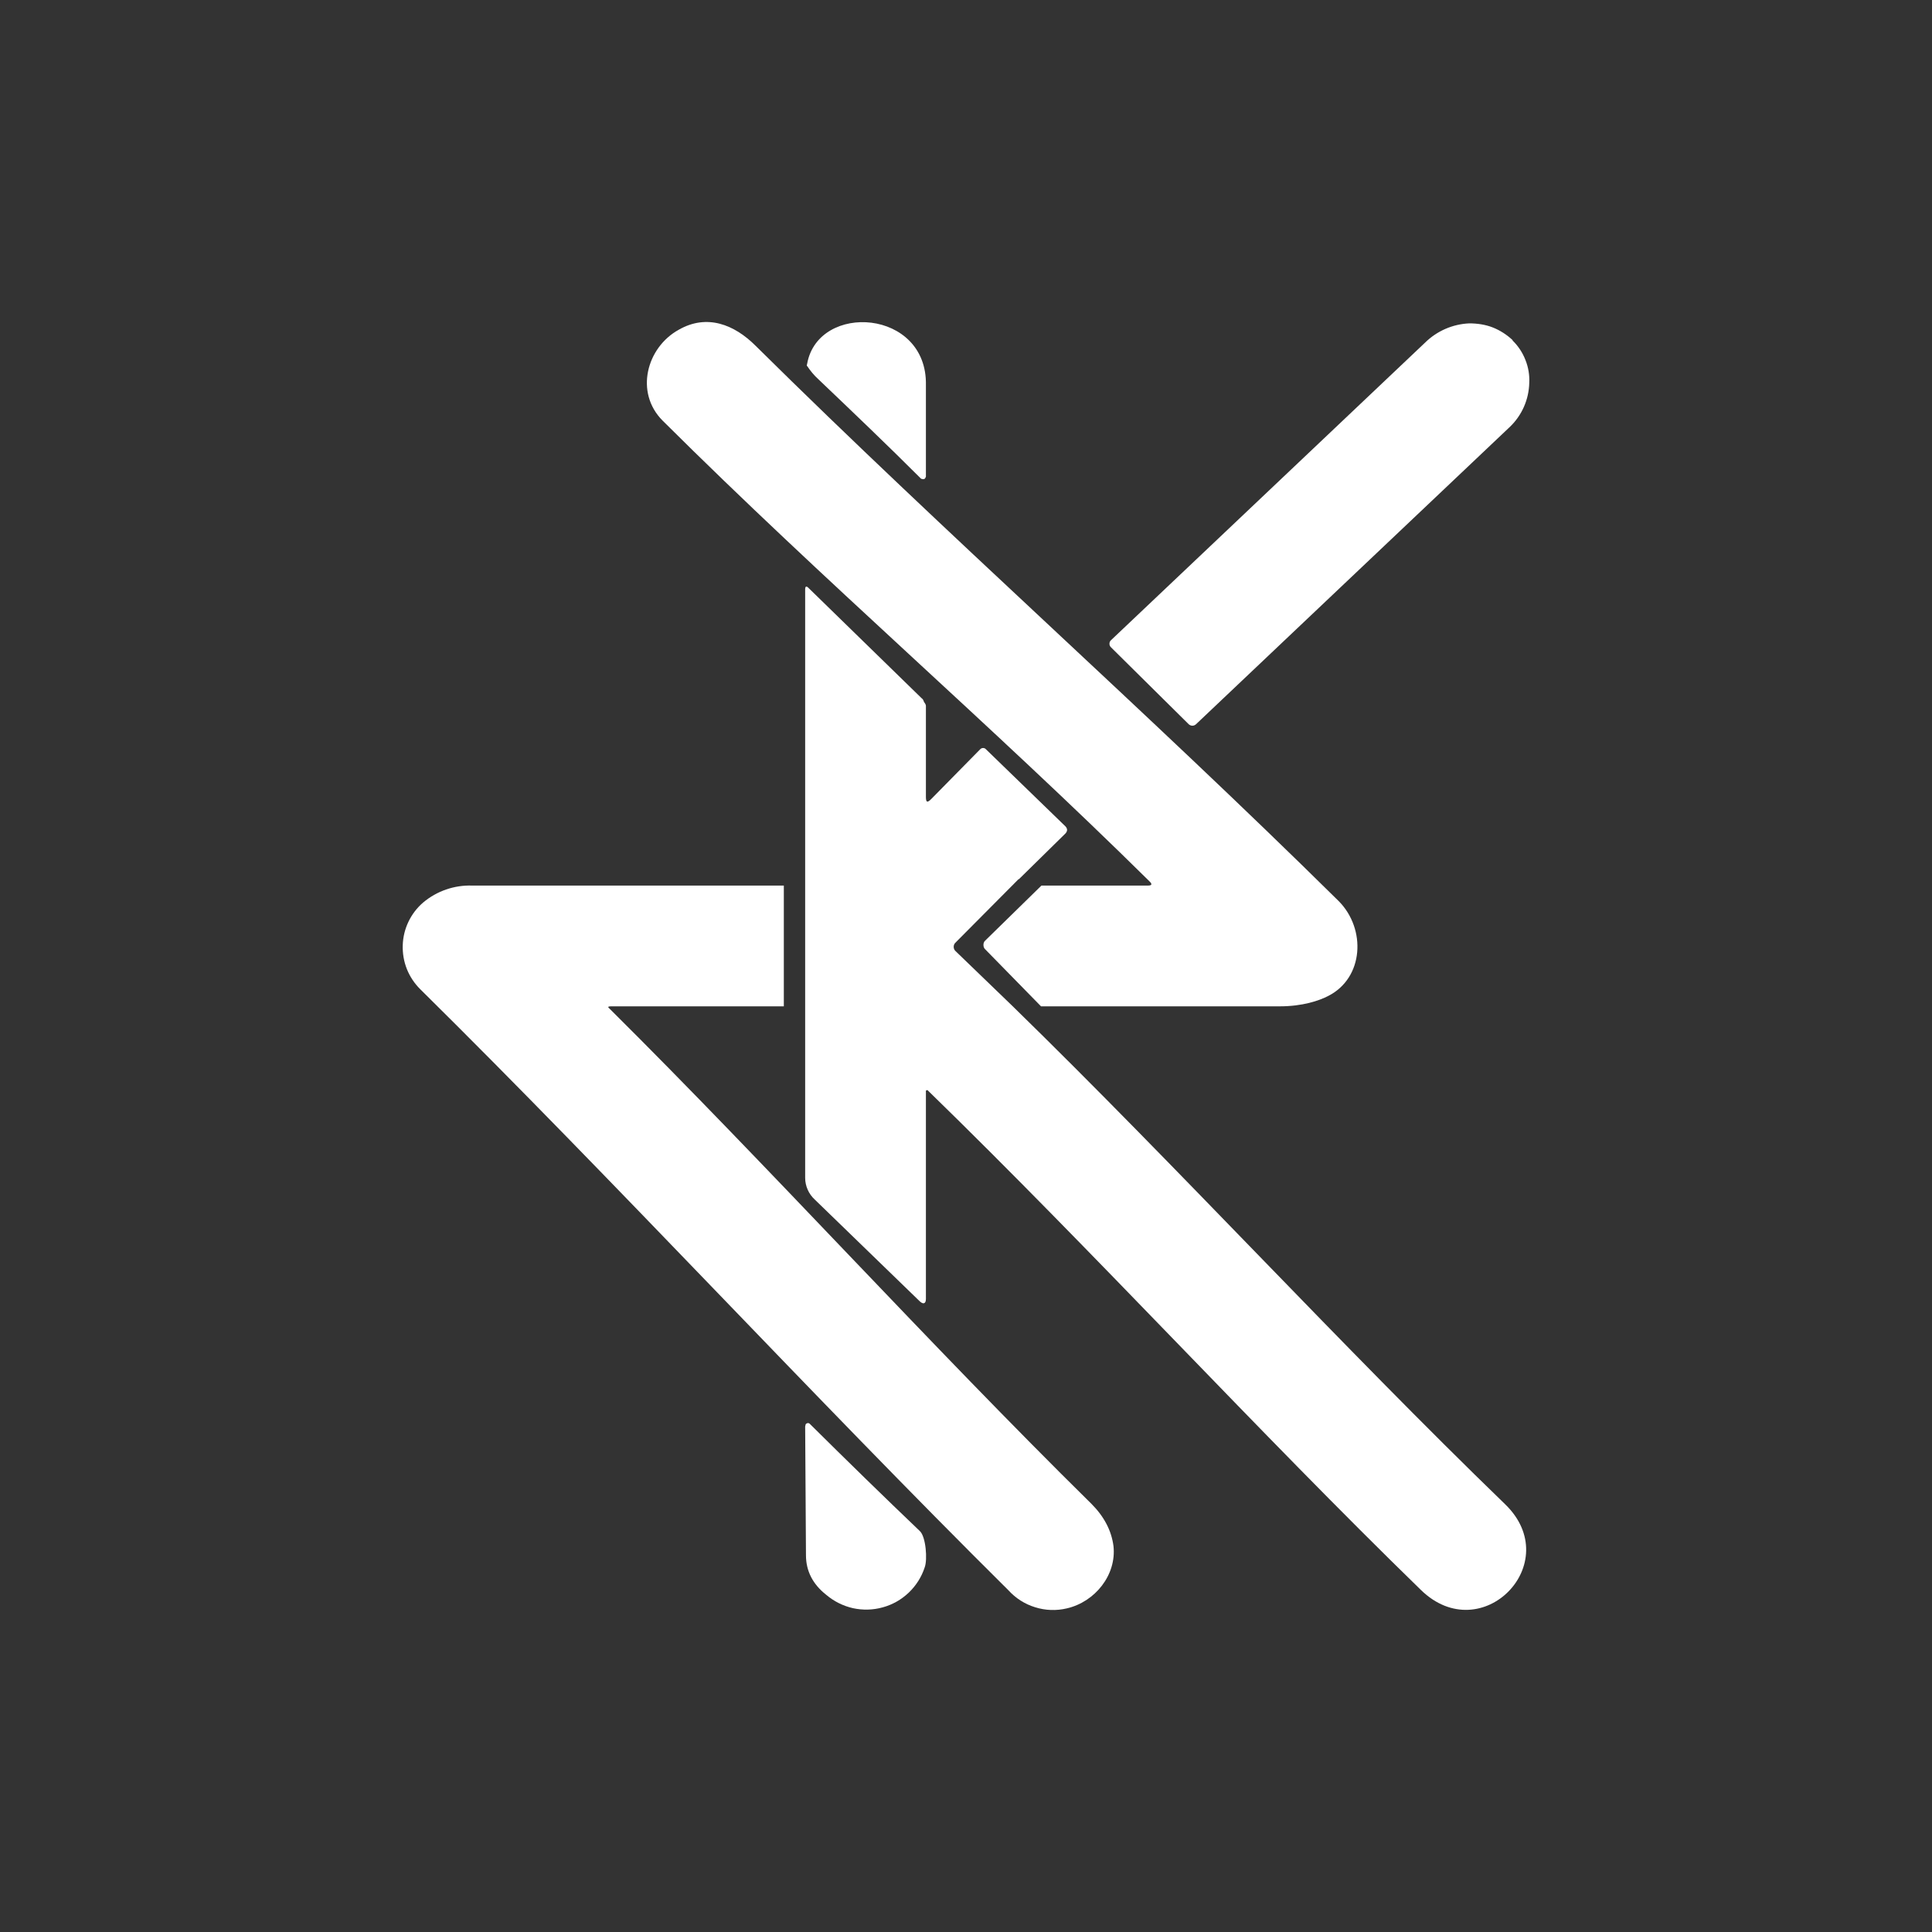 <svg width="24" height="24" viewBox="0 0 24 24" fill="none" xmlns="http://www.w3.org/2000/svg">
<rect x="0" y="0" width="24" height="24" fill="#333333" stroke="none"/>
<path d="M12.932 12.501L12.232 11.786C12.221 11.771 12.216 11.754 12.217 11.736C12.217 11.726 12.218 11.717 12.222 11.709C12.225 11.7 12.23 11.692 12.237 11.686L12.937 11.001H14.257C14.307 11.001 14.317 10.986 14.282 10.951C12.277 8.971 10.257 7.241 8.232 5.226C7.882 4.876 8.032 4.316 8.432 4.096C8.782 3.896 9.122 4.031 9.387 4.296C11.787 6.671 14.202 8.796 16.632 11.196C16.972 11.541 16.942 12.146 16.502 12.371C16.387 12.431 16.182 12.501 15.897 12.501H12.932Z" fill="white"/>
<path d="M10.027 4.517C10.167 3.752 11.523 3.837 11.502 4.787V5.922L11.492 5.942C11.489 5.946 11.484 5.949 11.479 5.951C11.474 5.953 11.468 5.953 11.462 5.952L11.442 5.947C11.027 5.532 10.597 5.122 10.167 4.712C10.112 4.662 10.067 4.607 10.027 4.547C10.027 4.547 10.017 4.552 10.027 4.517ZM13.802 8.042C13.796 8.036 13.791 8.029 13.787 8.022C13.784 8.014 13.782 8.005 13.782 7.997C13.782 7.988 13.784 7.98 13.787 7.972C13.791 7.964 13.796 7.957 13.802 7.952L17.702 4.257C17.849 4.112 18.045 4.026 18.252 4.017C18.352 4.017 18.452 4.032 18.542 4.067C18.632 4.102 18.717 4.157 18.787 4.222L18.792 4.232C18.861 4.3 18.915 4.382 18.95 4.473C18.986 4.563 19.002 4.66 18.997 4.757C18.992 4.963 18.906 5.159 18.757 5.302L14.857 8.997C14.845 9.008 14.829 9.015 14.812 9.015C14.796 9.015 14.779 9.008 14.767 8.997L13.802 8.042ZM12.652 10.922L11.867 11.712C11.861 11.718 11.855 11.726 11.852 11.735C11.849 11.743 11.847 11.752 11.847 11.762C11.847 11.771 11.849 11.78 11.852 11.789C11.855 11.798 11.861 11.805 11.867 11.812L12.577 12.497C14.627 14.497 16.667 16.722 18.697 18.686C19.452 19.416 18.407 20.486 17.652 19.752C15.632 17.787 13.592 15.557 11.532 13.552L11.523 13.542C11.497 13.542 11.502 13.552 11.502 13.567V16.137C11.502 16.197 11.467 16.207 11.422 16.162L10.122 14.902C10.085 14.868 10.054 14.826 10.034 14.78C10.013 14.733 10.002 14.683 10.002 14.632V7.322C10.002 7.282 10.017 7.277 10.042 7.302L11.447 8.672C11.462 8.682 11.472 8.697 11.477 8.717C11.487 8.732 11.502 8.752 11.502 8.767V9.897C11.502 9.967 11.517 9.977 11.567 9.927L12.177 9.307C12.187 9.297 12.199 9.292 12.212 9.292C12.226 9.292 12.238 9.297 12.247 9.307L13.237 10.267C13.262 10.297 13.262 10.322 13.237 10.352L12.657 10.922H12.652Z" fill="white"/>
<path d="M9.737 11.001V12.501H7.587C7.552 12.501 7.547 12.511 7.572 12.53C9.547 14.49 11.542 16.695 13.557 18.68C13.717 18.84 13.807 19.015 13.832 19.205C13.872 19.565 13.602 19.9 13.252 19.98C13.122 20.011 12.986 20.006 12.859 19.966C12.731 19.927 12.617 19.854 12.527 19.755C10.087 17.335 7.652 14.69 5.222 12.29C5.15 12.219 5.093 12.134 5.055 12.04C5.017 11.945 5 11.844 5.003 11.743C5.006 11.641 5.03 11.542 5.074 11.45C5.118 11.358 5.18 11.277 5.257 11.211C5.427 11.068 5.645 10.993 5.867 11.001H9.737Z" fill="white"/>
<path d="M10.002 17.72L10.007 17.7C10.007 17.695 10.007 17.691 10.017 17.685C10.023 17.68 10.03 17.678 10.037 17.678C10.045 17.678 10.052 17.68 10.057 17.685C10.527 18.151 10.982 18.595 11.427 19.02C11.502 19.09 11.523 19.375 11.487 19.47C11.448 19.59 11.38 19.697 11.289 19.784C11.198 19.871 11.087 19.934 10.966 19.967C10.845 20.001 10.717 20.004 10.594 19.977C10.472 19.949 10.358 19.892 10.262 19.81C10.097 19.68 10.012 19.515 10.012 19.32L10.002 17.72Z" fill="white"/>
</svg>
